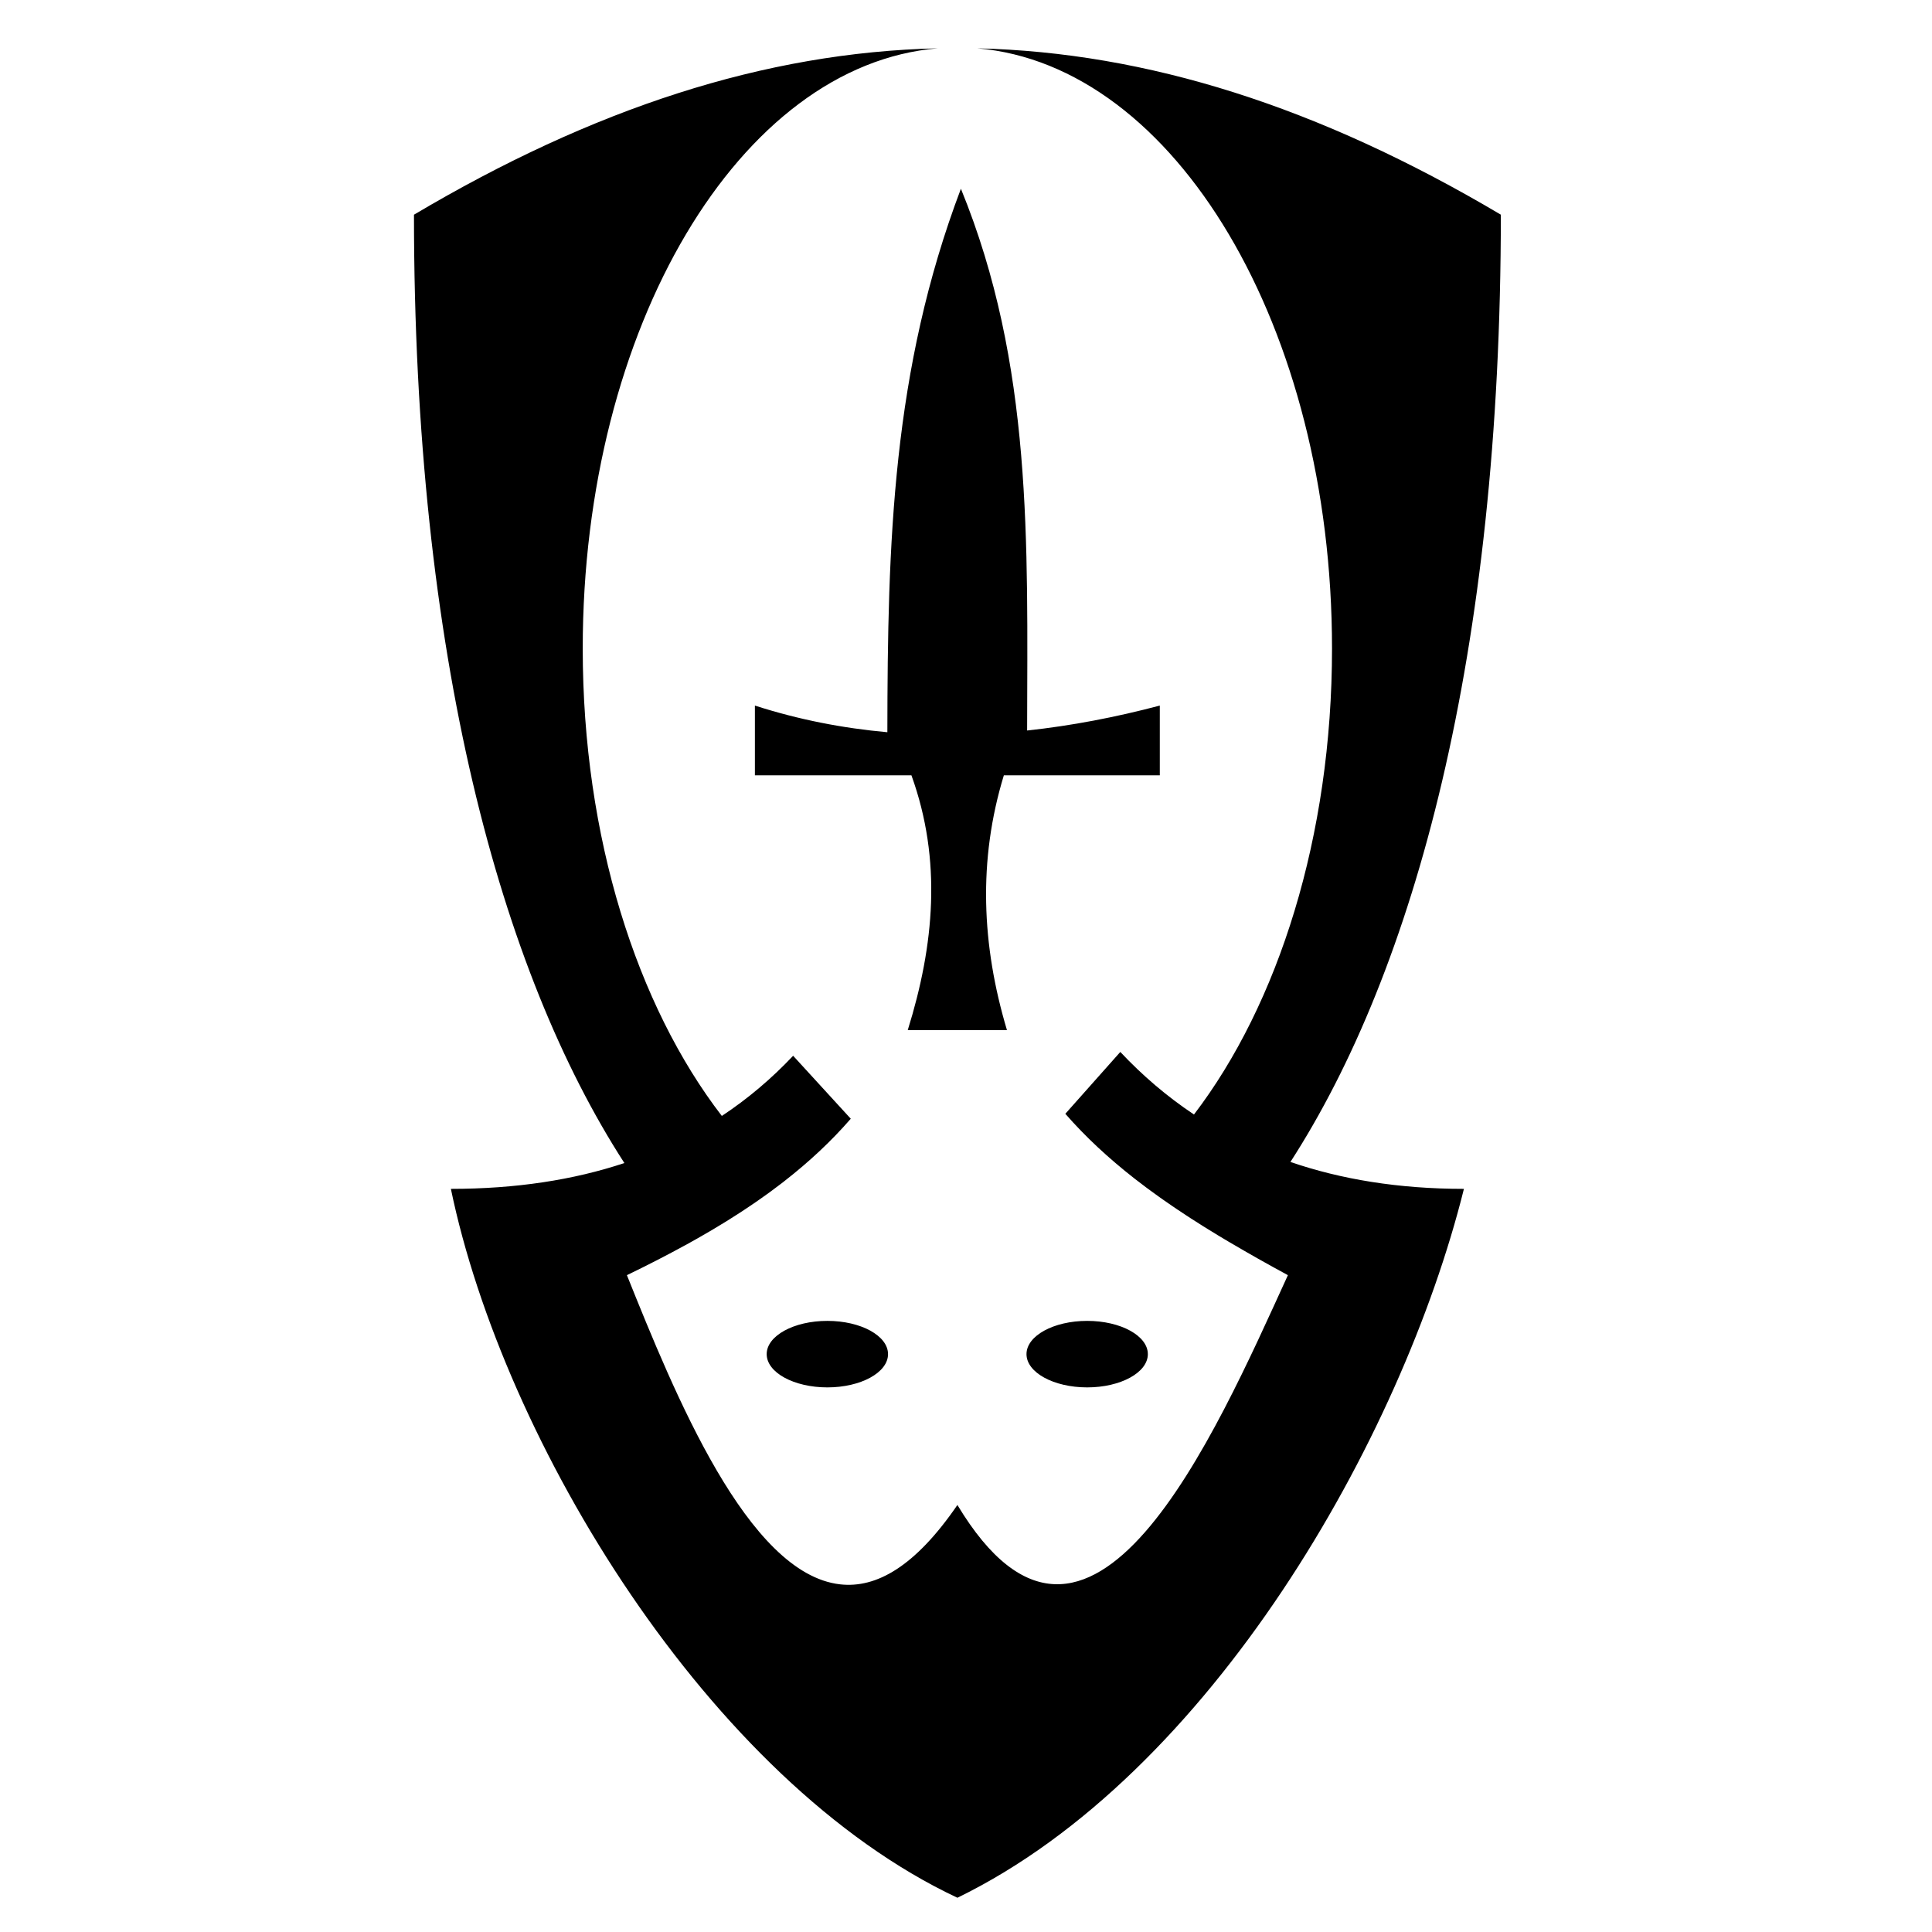 <svg xmlns="http://www.w3.org/2000/svg" width="1024px" height="1024px" viewBox="0 -64 1024 1024"><path d="M683.955 551.865c26.813 9.199 57.291 14.257 91.955 14.257-32.98 132.475-134.313 310.429-268.468 375.726-131.416-61.744-240.663-241.569-268.467-375.726 34.499 0 65.005-4.734 91.955-13.686-65.74-101.663-111.519-269.143-111.519-502.64 94.599-56.094 185.62-86.101 277.603-88.181-104.827 8.691-188.157 147.802-188.157 318.145 0 100.053 28.759 189.311 73.73 247.711 13.837-9.159 26.407-19.82 37.788-31.894l30.55 33.374c-10.357 11.926-22.104 22.89-35.411 33.252 0.003 0.003 0.008 0.007 0.012 0.010-0.164 0.127-0.334 0.252-0.499 0.379-0.404 0.314-0.825 0.623-1.233 0.935-1.711 1.313-3.443 2.618-5.205 3.911-0.712 0.523-1.438 1.041-2.158 1.56-1.508 1.087-3.032 2.172-4.579 3.247-0.807 0.561-1.619 1.123-2.437 1.68-1.542 1.054-3.105 2.101-4.684 3.144-0.802 0.531-1.6 1.062-2.412 1.59-1.802 1.171-3.637 2.335-5.488 3.496-0.598 0.376-1.183 0.753-1.787 1.128-2.471 1.53-4.981 3.054-7.537 4.567-0.523 0.311-1.066 0.616-1.592 0.927-2.033 1.193-4.086 2.384-6.176 3.568-0.952 0.54-1.924 1.077-2.888 1.617-1.096 0.613-2.173 1.228-3.284 1.839-0.005-0.005-0.008-0.010-0.013-0.017-9.836 5.407-20.226 10.749-31.28 16.083 25.316 62.982 63.919 158.322 113.013 163.872 19.21 2.17 39.779-9.426 62.158-42.068 70.046 116.479 136.566-37.345 175.169-121.804-10.791-5.852-20.974-11.583-30.646-17.294-0.003 0.003-0.005 0.007-0.008 0.010-0.925-0.546-1.824-1.092-2.74-1.639-1.179-0.703-2.365-1.407-3.528-2.11-1.774-1.072-3.516-2.147-5.252-3.219-0.877-0.543-1.767-1.086-2.636-1.629-2.29-1.433-4.545-2.867-6.769-4.305-0.882-0.57-1.744-1.144-2.616-1.716-1.54-1.009-3.072-2.020-4.58-3.034-0.925-0.621-1.839-1.246-2.753-1.869-1.457-0.994-2.898-1.993-4.325-2.993-0.864-0.606-1.729-1.213-2.581-1.821-1.549-1.104-3.074-2.213-4.585-3.328-0.68-0.499-1.37-0.997-2.043-1.5-2.14-1.597-4.251-3.201-6.321-4.821 0 0 0.002-0.002 0.002-0.002-13.668-10.699-25.805-21.935-36.582-34.26l29.141-32.781c11.662 12.418 24.631 23.552 39.044 33.156 44.642-58.415 73.165-147.331 73.165-246.961 0-170.243-83.236-309.293-187.978-318.127 89.841 2.127 180.926 30.922 277.457 88.163 0.002 232.906-45.779 400.285-111.521 502.074zM400.112 309.969c23.123 7.452 46.601 12.007 70.21 14.126 0.12-100.477 2.549-191.881 38.979-288.056 38.152 93.261 35.285 187.295 35.095 287.149 23.619-2.542 47.136-7.081 70.324-13.22v36.969h-82.658c-13.755 45.013-11.805 90.027 1.644 135.039h-52.58c14.030-45.013 18.225-90.025 1.951-135.039h-82.964v-36.968zM470.676 653.72c0-9.734-14.398-17.625-32.158-17.625s-32.158 7.891-32.158 17.625c0 9.734 14.398 17.625 32.158 17.625s32.158-7.891 32.158-17.625zM608.38 653.72c0-9.734-14.398-17.625-32.158-17.625s-32.158 7.891-32.158 17.625c0 9.734 14.398 17.625 32.158 17.625s32.158-7.891 32.158-17.625z"/></svg>